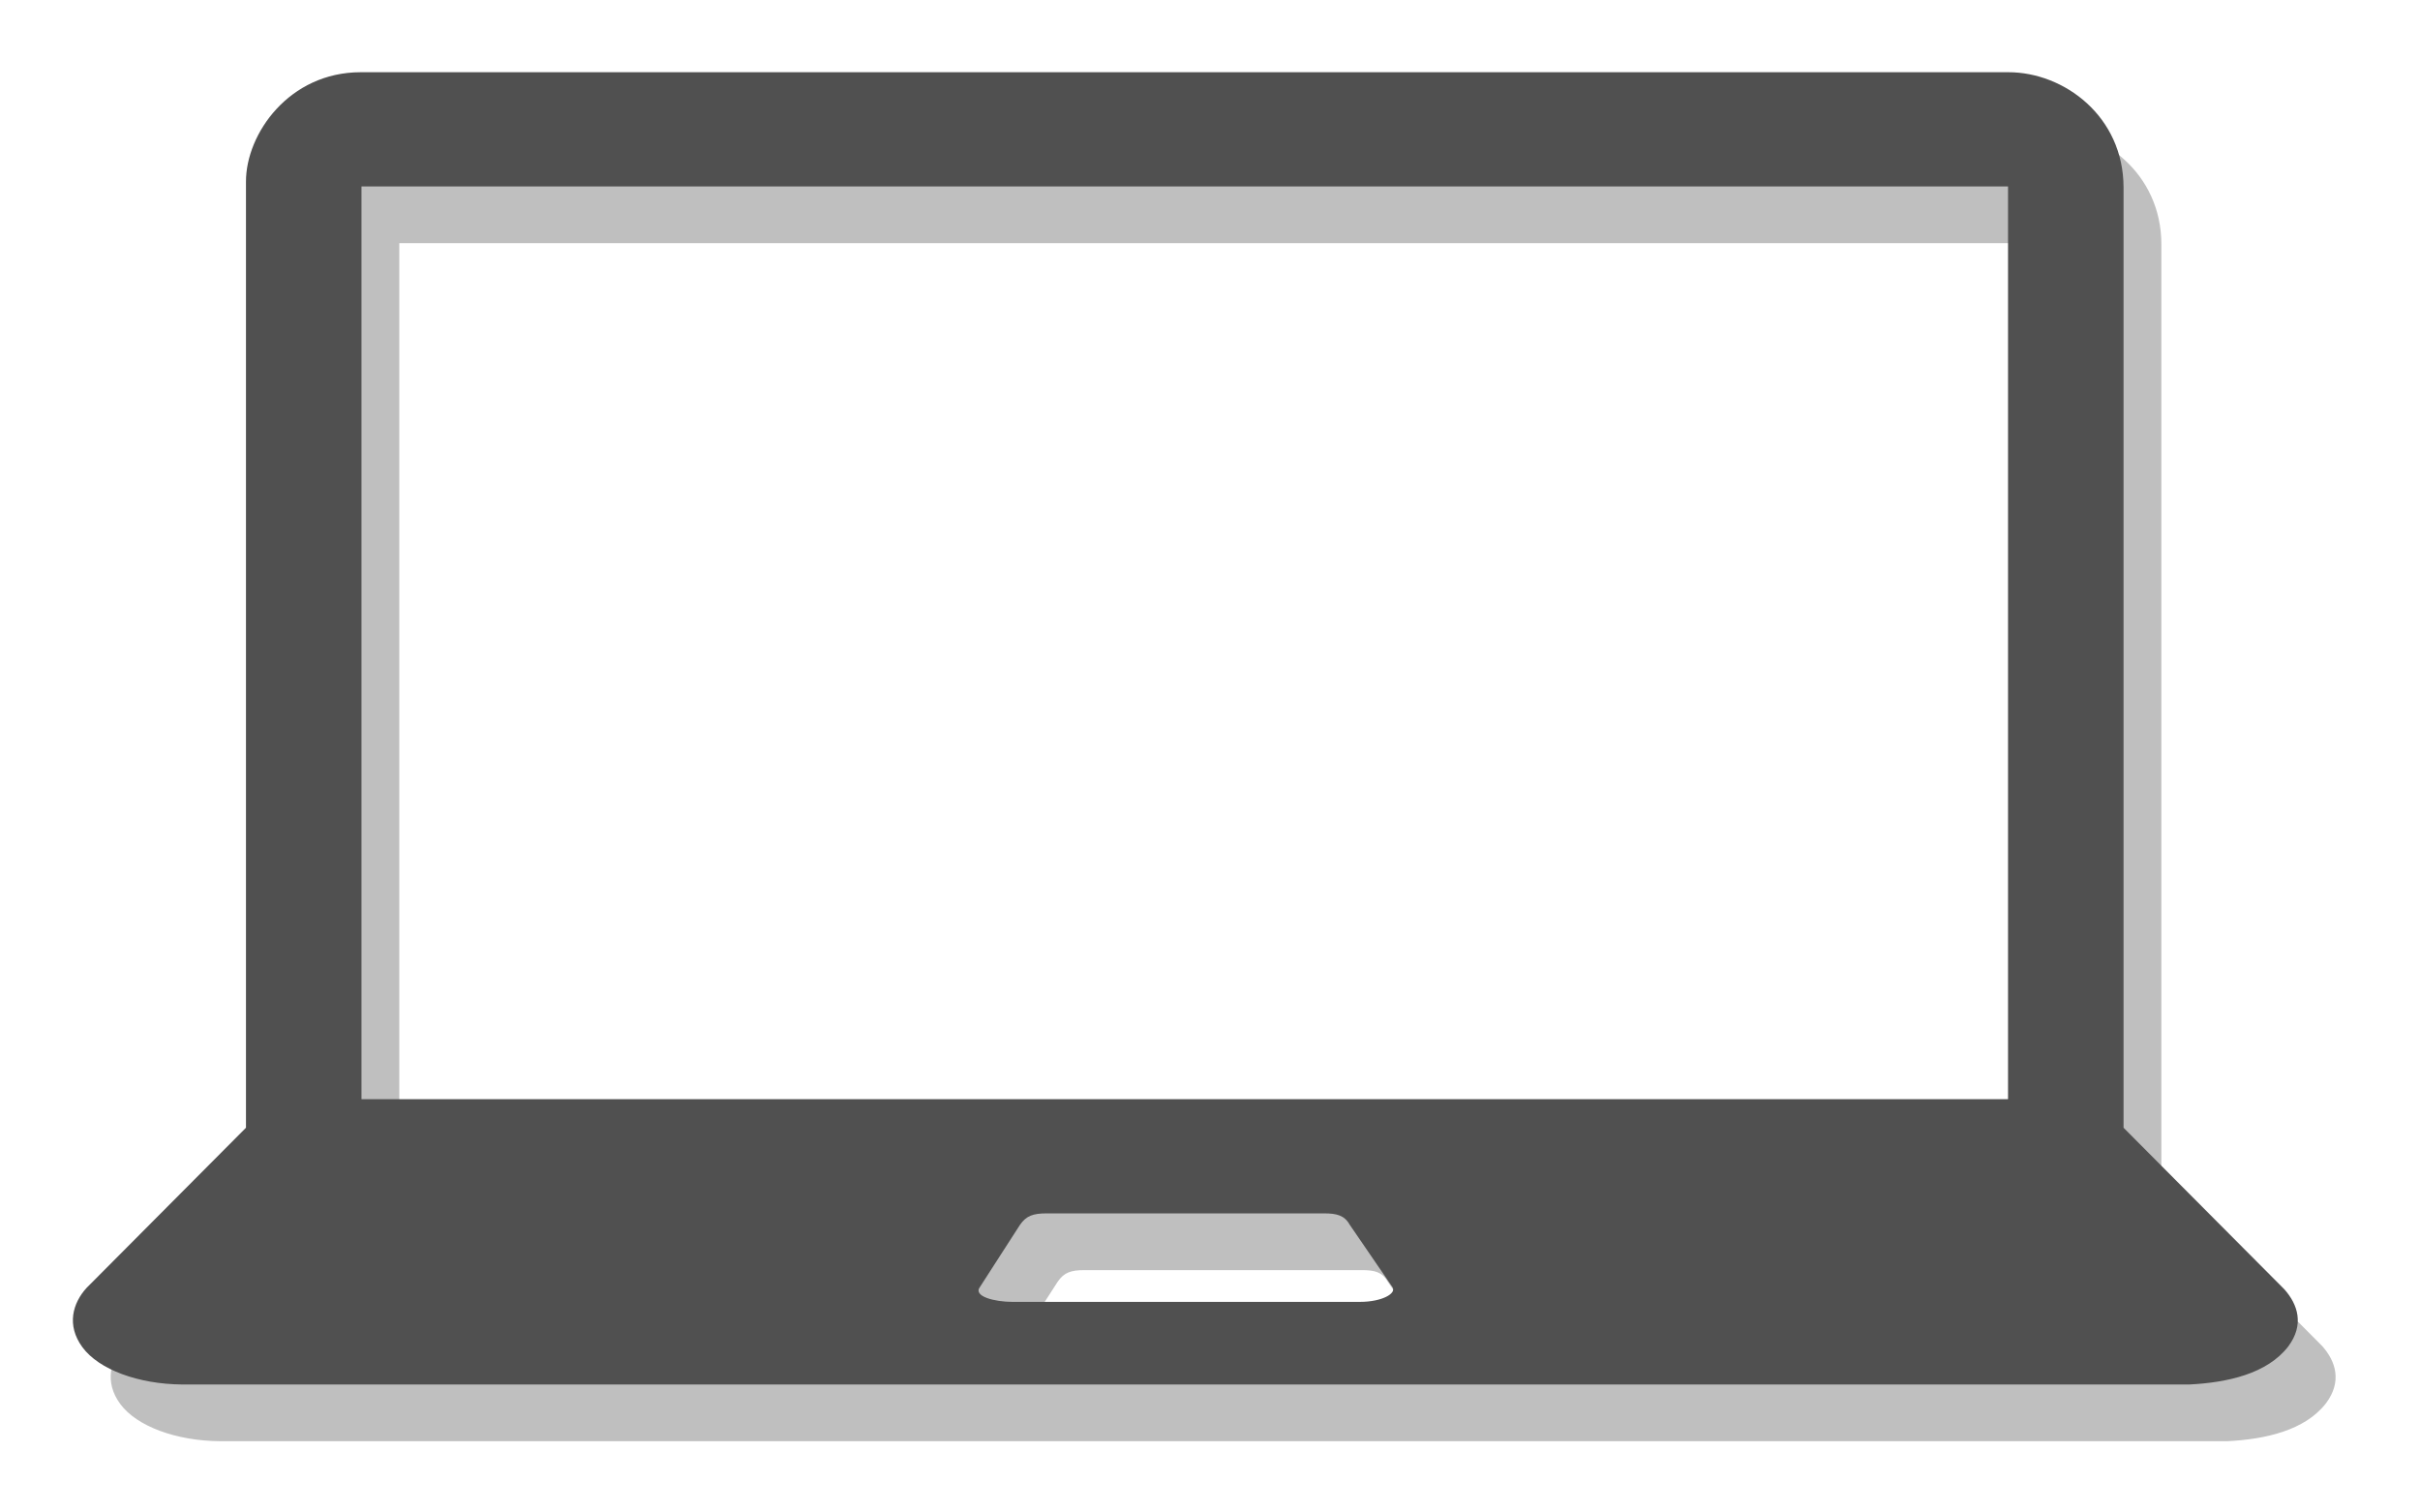<?xml version="1.0" encoding="UTF-8"?>
<!DOCTYPE svg PUBLIC "-//W3C//DTD SVG 1.1//EN" "http://www.w3.org/Graphics/SVG/1.1/DTD/svg11.dtd">
<svg xmlns="http://www.w3.org/2000/svg" xmlns:xlink="http://www.w3.org/1999/xlink" version="1.1" width="128" height="80" viewBox="-0.5 -0.5 128 80"><defs><filter id="dropShadow"><feGaussianBlur in="SourceAlpha" stdDeviation="1.7" result="blur"/><feOffset in="blur" dx="3" dy="3" result="offsetBlur"/><feFlood flood-color="#3D4574" flood-opacity="0.4" result="offsetColor"/><feComposite in="offsetColor" in2="offsetBlur" operator="in" result="offsetBlur"/><feBlend in="SourceGraphic" in2="offsetBlur"/></filter></defs><g filter="url(#dropShadow)"><rect x="0" y="0.32" width="118.39" height="69.41" fill="none" stroke="none" pointer-events="all" transform="translate(2,3)" opacity="0.25"/><rect x="0" y="0.32" width="118.39" height="69.41" fill="none" stroke="none" pointer-events="all"/><path d="M 68.44 65.36 C 69.58 65.36 70.38 64.92 70.15 64.58 L 67.89 61.28 C 67.61 60.78 67.2 60.68 66.53 60.68 L 51.86 60.68 C 51.15 60.68 50.78 60.8 50.44 61.3 L 48.34 64.56 C 47.93 65.08 49.15 65.36 50.03 65.36 Z M 102.71 54.64 L 102.71 6.36 L 15.62 6.36 L 15.62 54.64 Z M 6.13 69.73 C 3.81 69.71 1.73 68.94 0.86 67.76 C 0 66.59 0.35 65.42 1.08 64.62 L 9.51 56.15 L 9.51 6.1 C 9.51 3.58 11.79 0.32 15.58 0.32 L 102.73 0.32 C 105.68 0.32 108.82 2.66 108.82 6.42 L 108.82 56.15 L 117.33 64.7 C 118.04 65.5 118.39 66.57 117.53 67.72 C 116.41 69.17 114.3 69.63 112.3 69.73 Z" fill="#000000" stroke="none" pointer-events="all" transform="translate(2,3)" opacity="0.25"/><path d="M 68.44 65.36 C 69.58 65.36 70.38 64.92 70.15 64.58 L 67.89 61.28 C 67.61 60.78 67.2 60.68 66.53 60.68 L 51.86 60.68 C 51.15 60.68 50.78 60.8 50.44 61.3 L 48.34 64.56 C 47.93 65.08 49.15 65.36 50.03 65.36 Z M 102.71 54.64 L 102.71 6.36 L 15.62 6.36 L 15.62 54.64 Z M 6.13 69.73 C 3.81 69.71 1.73 68.94 0.86 67.76 C 0 66.59 0.35 65.42 1.08 64.62 L 9.51 56.15 L 9.51 6.1 C 9.51 3.58 11.79 0.32 15.58 0.32 L 102.73 0.32 C 105.68 0.32 108.82 2.66 108.82 6.42 L 108.82 56.15 L 117.33 64.7 C 118.04 65.5 118.39 66.57 117.53 67.72 C 116.41 69.17 114.3 69.63 112.3 69.73 Z" fill="#505050" stroke="none" pointer-events="all"/></g></svg>